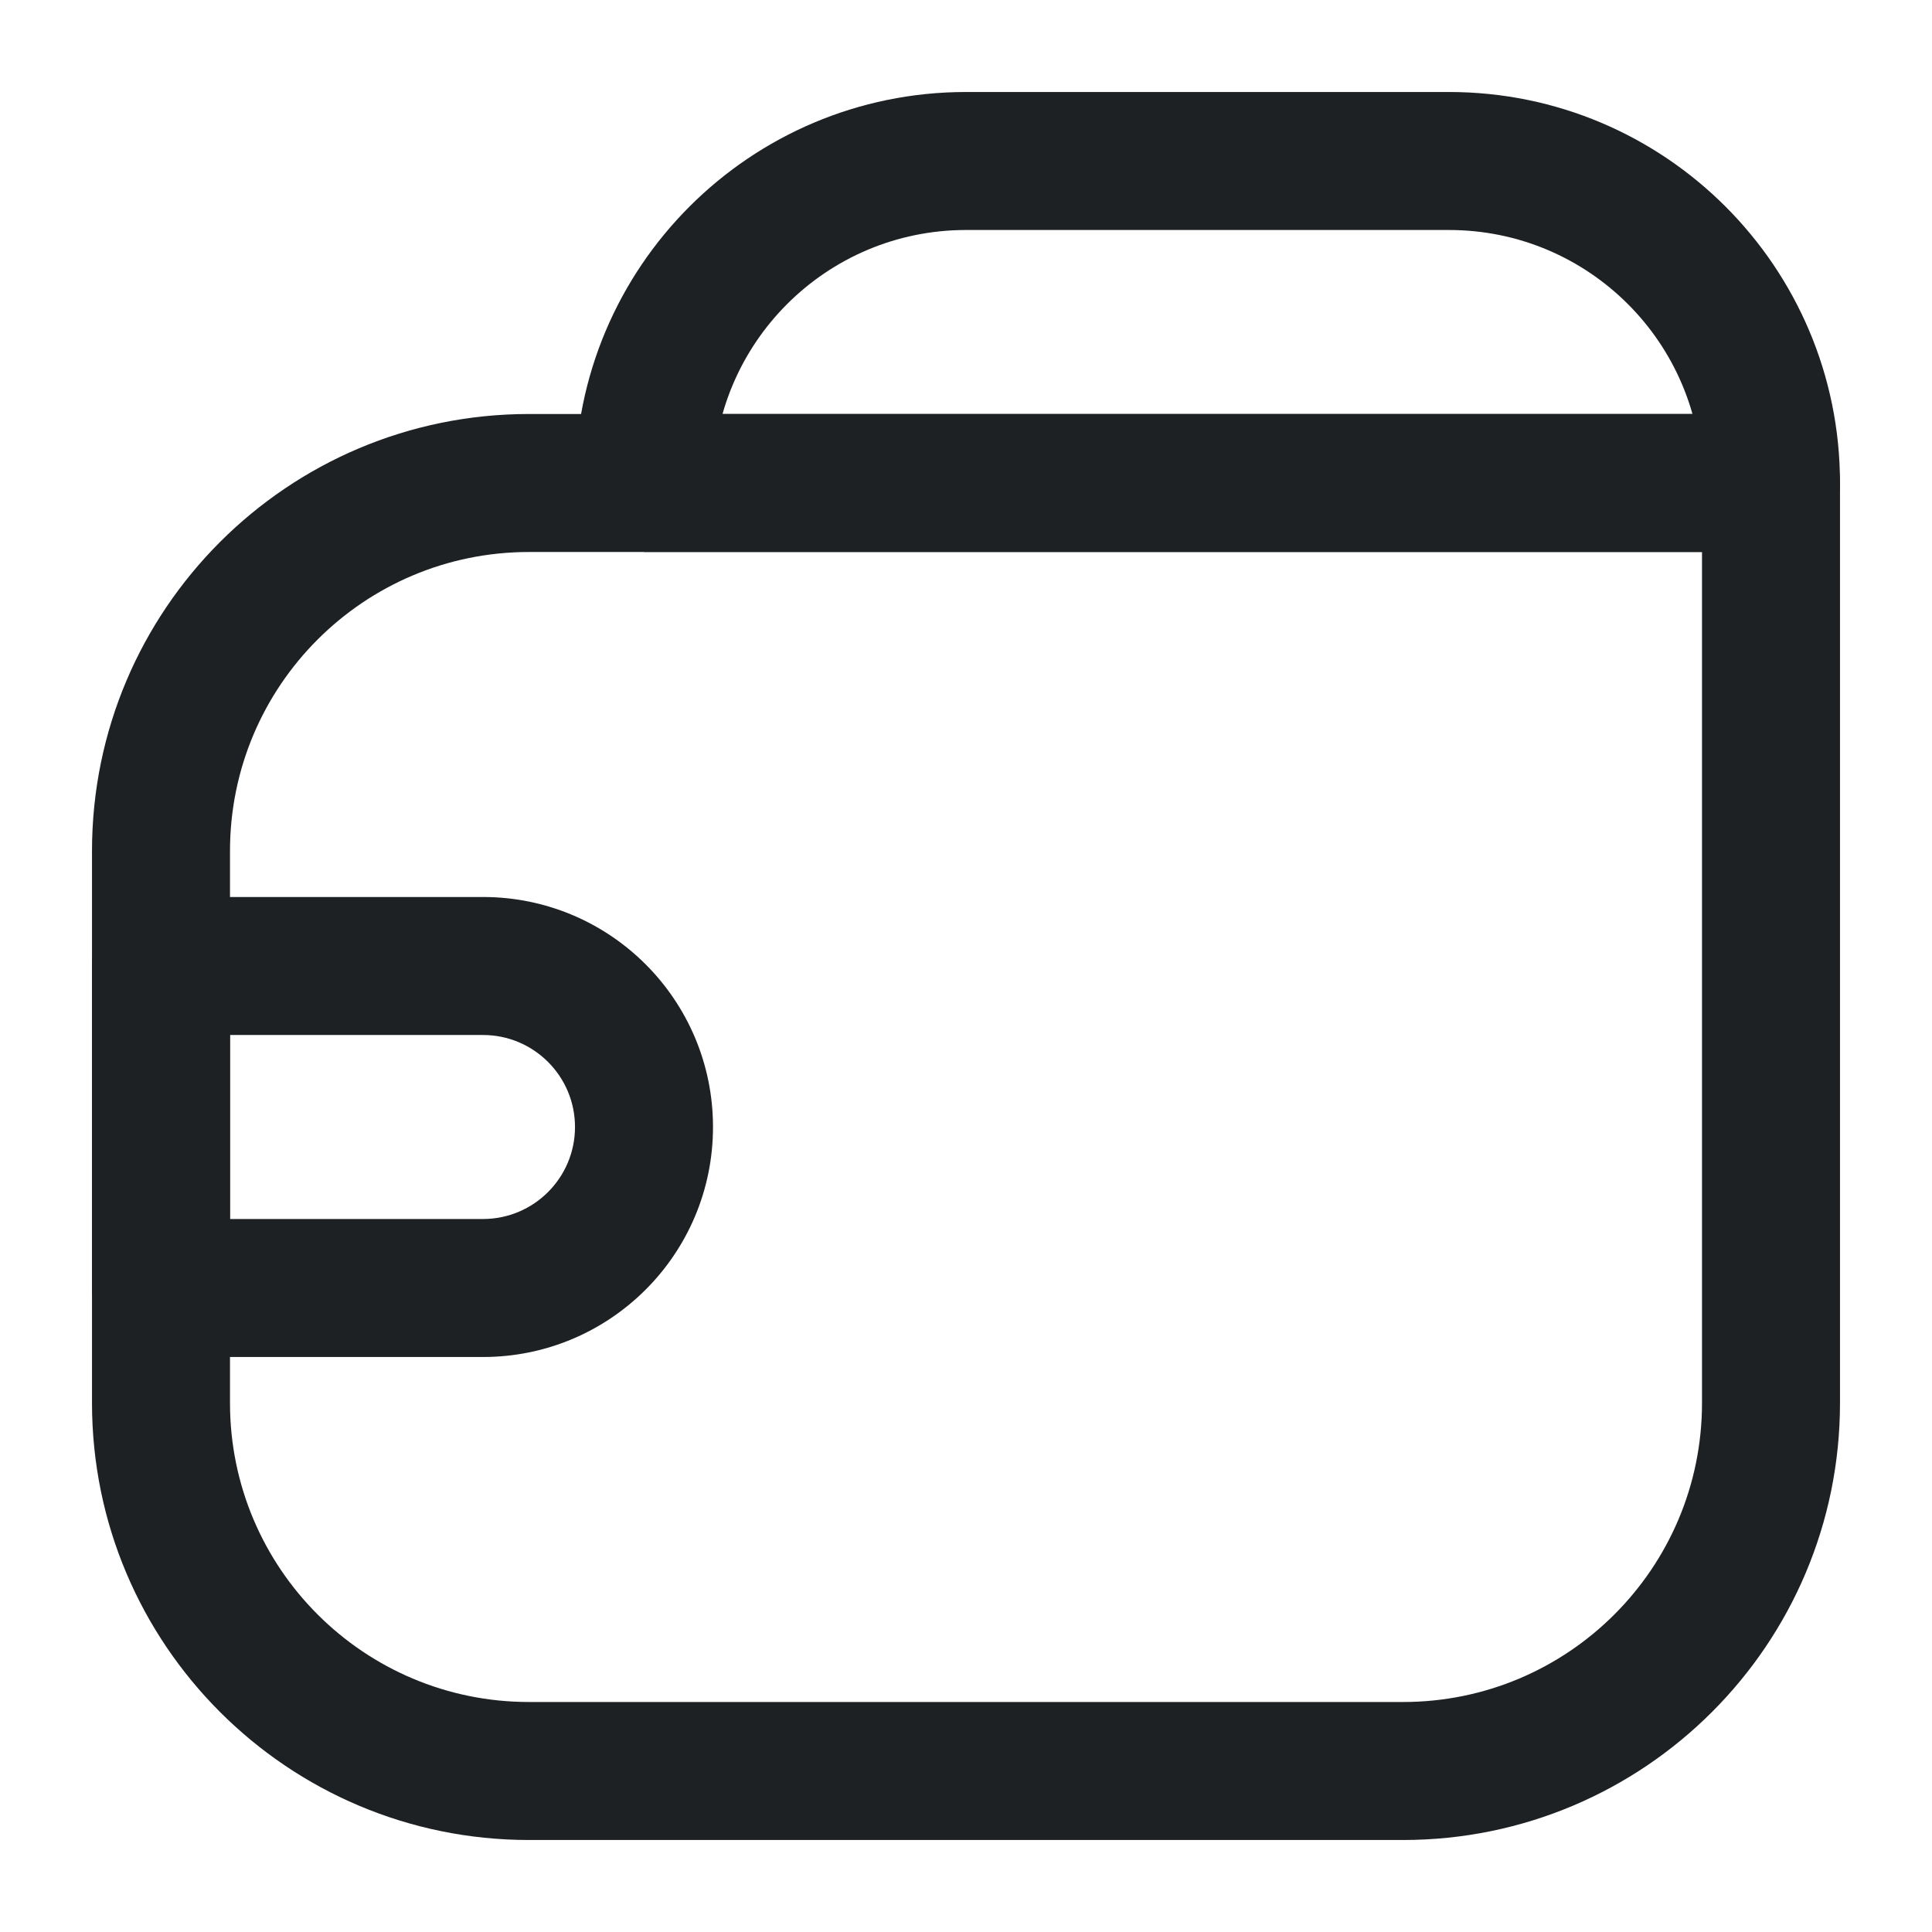 <svg width="21" height="21" viewBox="0 0 21 21" fill="none" xmlns="http://www.w3.org/2000/svg">
<path d="M19.25 5.25V4.5C19.664 4.5 20 4.836 20 5.25H19.25ZM19.25 6H5.75V4.5H19.25V6ZM2.5 9.25V15.25H1V9.25H2.5ZM5.75 18.5H15.25V20H5.75V18.5ZM18.5 15.25V5.25H20V15.25H18.5ZM15.25 18.5C17.045 18.5 18.5 17.045 18.5 15.25H20C20 17.873 17.873 20 15.25 20V18.5ZM2.5 15.25C2.5 17.045 3.955 18.5 5.75 18.5V20C3.127 20 1 17.873 1 15.25H2.5ZM5.75 6C3.955 6 2.5 7.455 2.5 9.25H1C1 6.627 3.127 4.5 5.75 4.5V6Z" fill="#1E2124"/>
<path d="M19.25 4.5C19.664 4.5 20 4.836 20 5.25C20 5.664 19.664 6 19.25 6V4.5ZM15.75 2.5H10.5V1H15.75V2.5ZM7 4.5H19.25V6H7V4.5ZM10.5 2.5C8.981 2.5 7.75 3.731 7.75 5.25H6.25C6.25 2.903 8.153 1 10.5 1V2.5ZM15.75 1C18.097 1 20 2.903 20 5.25H18.5C18.5 3.731 17.269 2.5 15.75 2.5V1Z" fill="#1E2124"/>
<path d="M1.75 10.5L1 10.5C1 10.086 1.336 9.75 1.75 9.75L1.75 10.5ZM1.75 14L1.75 14.75C1.336 14.75 1 14.414 1 14L1.75 14ZM2.5 10.5L2.5 14L1 14L1 10.5L2.5 10.5ZM1.75 13.25L5.25 13.25L5.25 14.75L1.75 14.75L1.75 13.25ZM5.25 11.25L1.75 11.25L1.75 9.75L5.25 9.75L5.25 11.25ZM6.25 12.25C6.25 11.698 5.802 11.25 5.25 11.25L5.25 9.75C6.631 9.75 7.75 10.869 7.75 12.25L6.25 12.25ZM5.25 13.25C5.802 13.25 6.25 12.802 6.25 12.25L7.75 12.25C7.75 13.631 6.631 14.75 5.25 14.75L5.25 13.25Z" fill="#1E2124"/>
</svg>
